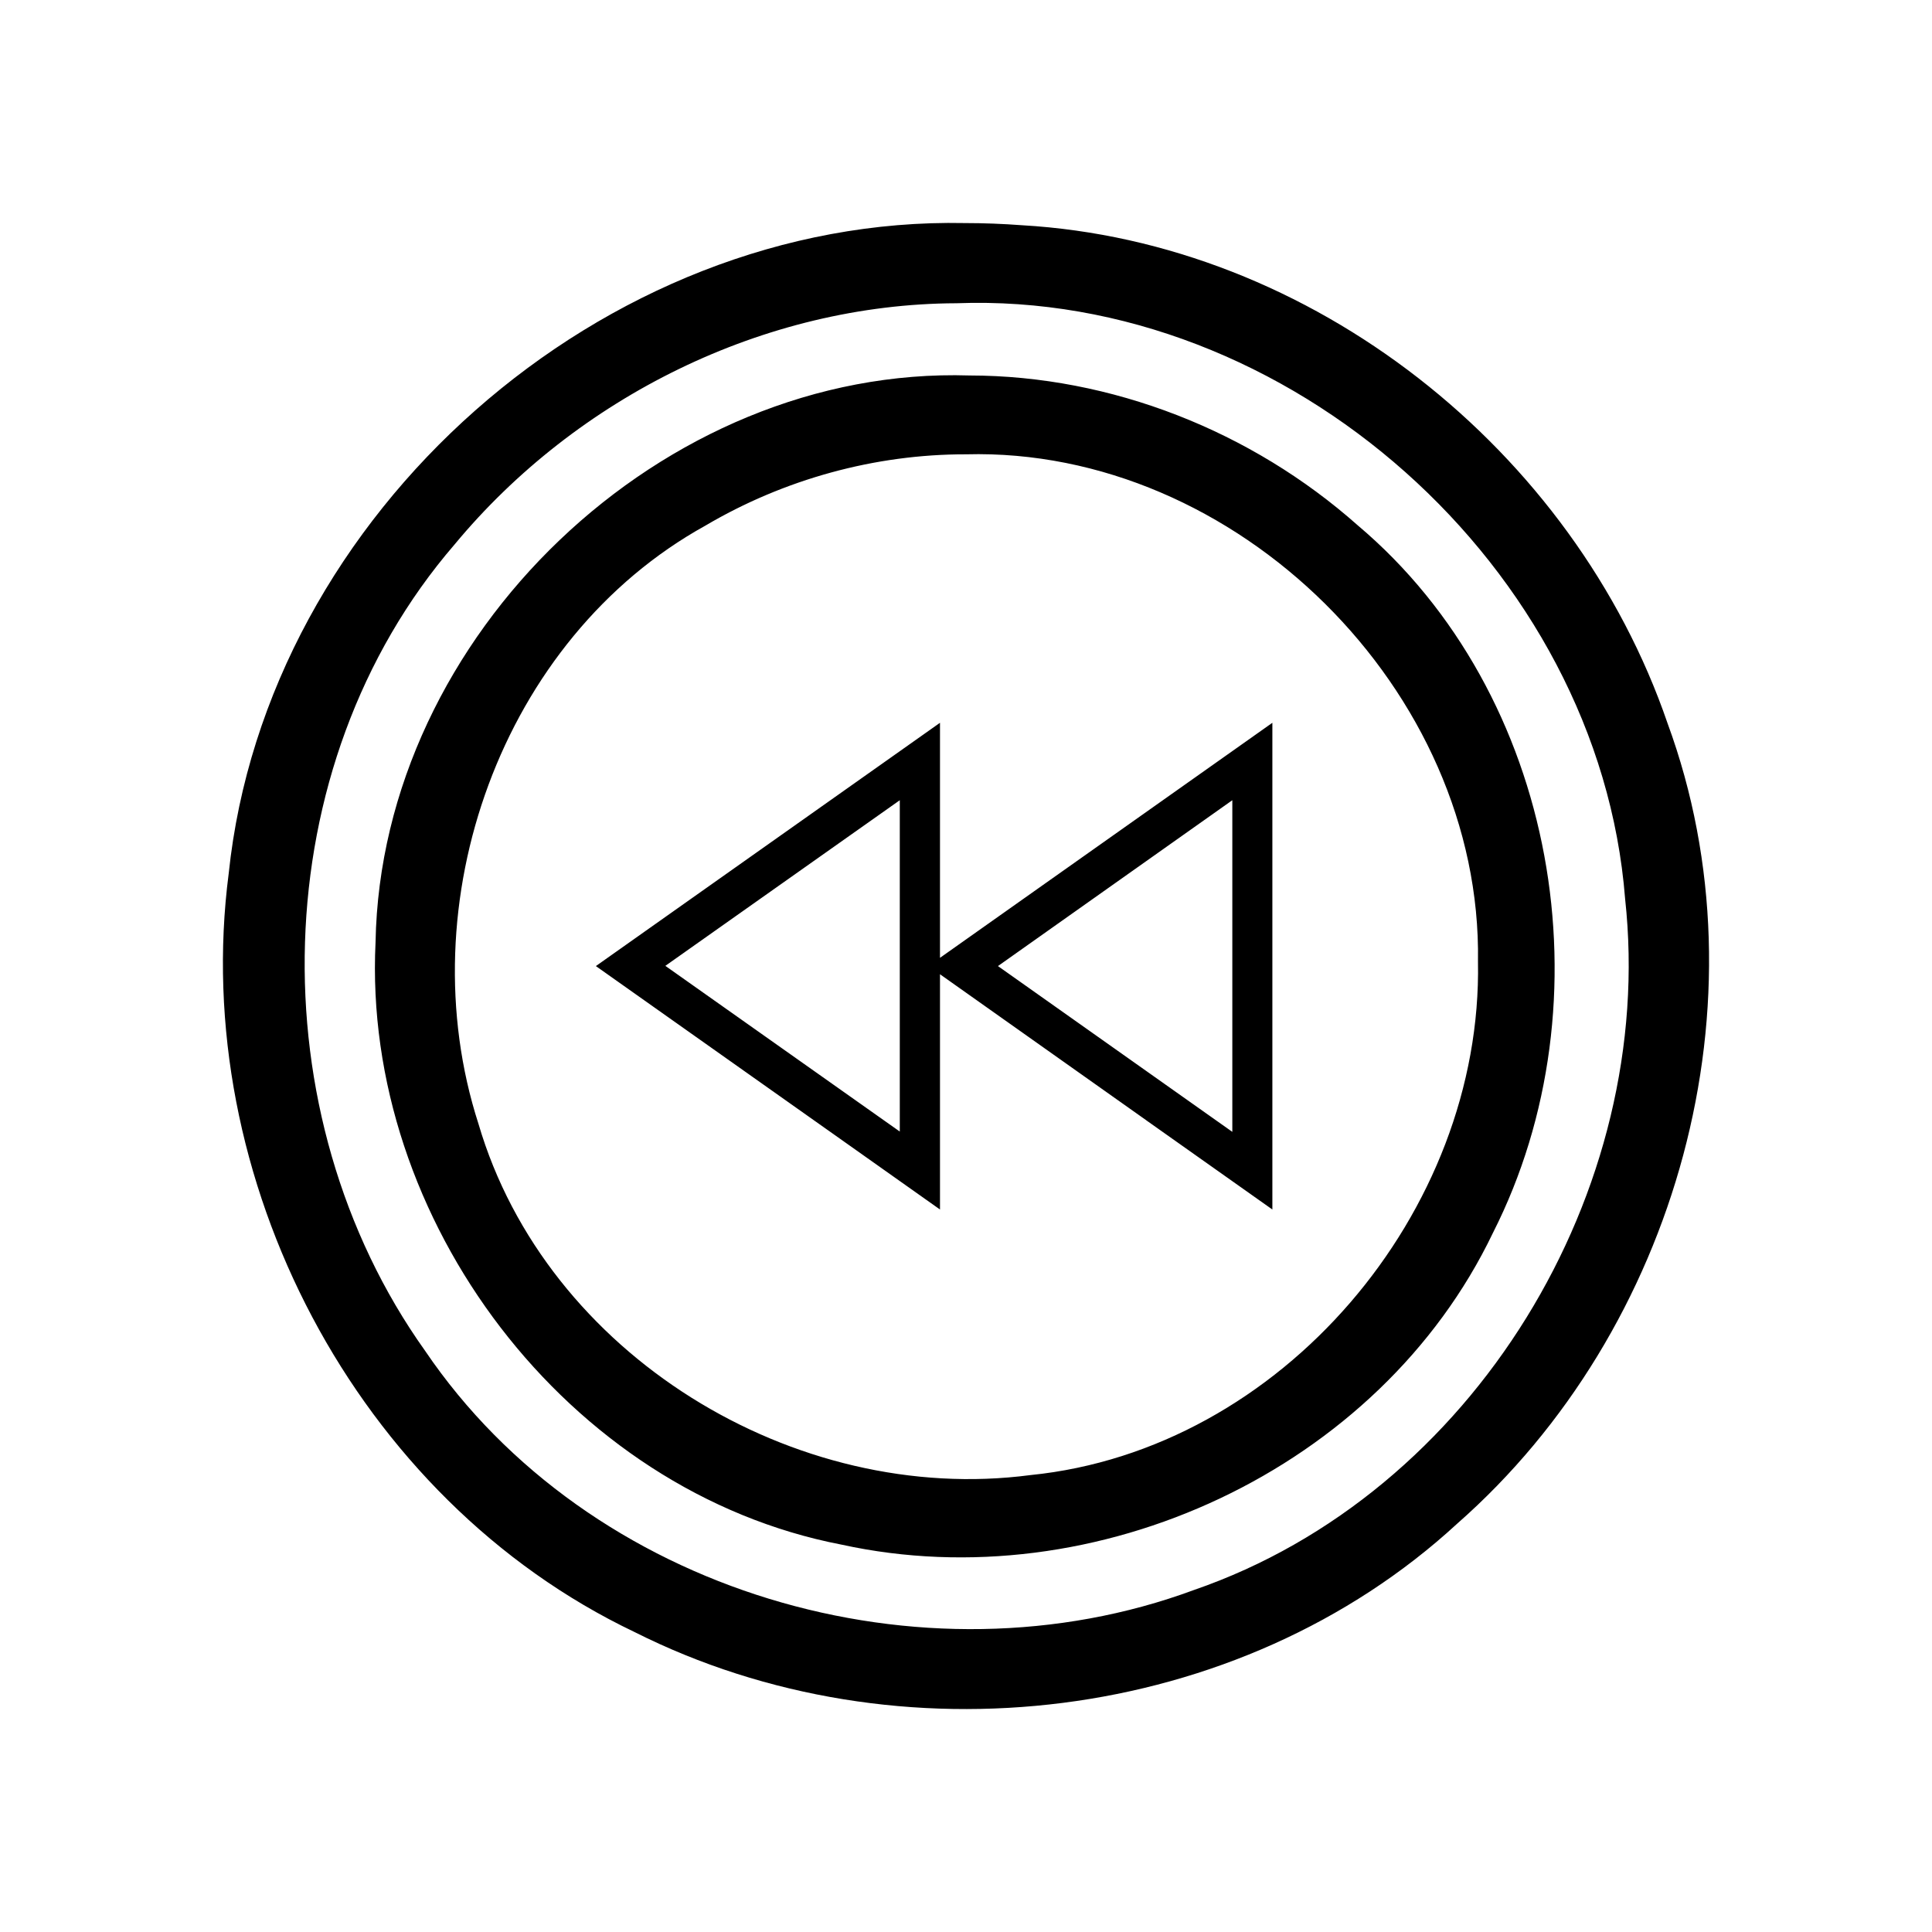 <svg width="26" height="26" viewBox="0 0 26 26" fill="none" xmlns="http://www.w3.org/2000/svg">
<g id="compensation-intermediate-event-catch">
<path id="path4481-5-4" fill-rule="evenodd" clip-rule="evenodd" d="M12.984 3.002C8.122 2.902 3.584 6.905 3.078 11.753C2.544 15.853 4.791 20.177 8.541 21.964C12.082 23.746 16.673 23.209 19.61 20.505C22.575 17.901 23.814 13.469 22.442 9.736C21.181 6.057 17.653 3.255 13.751 3.031C13.496 3.012 13.24 3.002 12.984 3.002ZM12.871 4.081C17.33 3.913 21.521 7.636 21.87 12.095C22.3 16.027 19.829 20.101 16.069 21.397C12.414 22.75 7.928 21.435 5.721 18.179C3.455 15.001 3.545 10.31 6.116 7.329C7.761 5.344 10.285 4.09 12.871 4.081ZM5.054 12.679C5.128 8.548 8.923 4.922 13.048 5.053C14.958 5.055 16.845 5.803 18.271 7.069C20.964 9.341 21.669 13.481 20.091 16.592C18.566 19.777 14.745 21.536 11.325 20.787C7.635 20.076 4.872 16.412 5.054 12.679ZM13 6.114C16.636 6.017 19.948 9.294 19.89 12.94C19.954 16.309 17.245 19.512 13.867 19.851C10.695 20.268 7.351 18.232 6.439 15.124C5.483 12.163 6.739 8.597 9.494 7.073C10.55 6.45 11.773 6.112 13 6.114ZM8.019 13.001L12.65 9.727V12.89L17.123 9.727V16.277C16.558 15.877 15.993 15.477 15.428 15.078L15.426 15.076L15.425 15.075L15.423 15.074C14.498 14.42 13.574 13.766 12.65 13.111V16.277L11.411 15.4C10.281 14.6 9.15 13.8 8.019 13.001ZM12.109 10.769V15.228L8.954 12.998L12.109 10.769ZM16.584 15.232V10.769L13.43 13.001L16.584 15.232Z" fill="black"/>
</g>
</svg>
